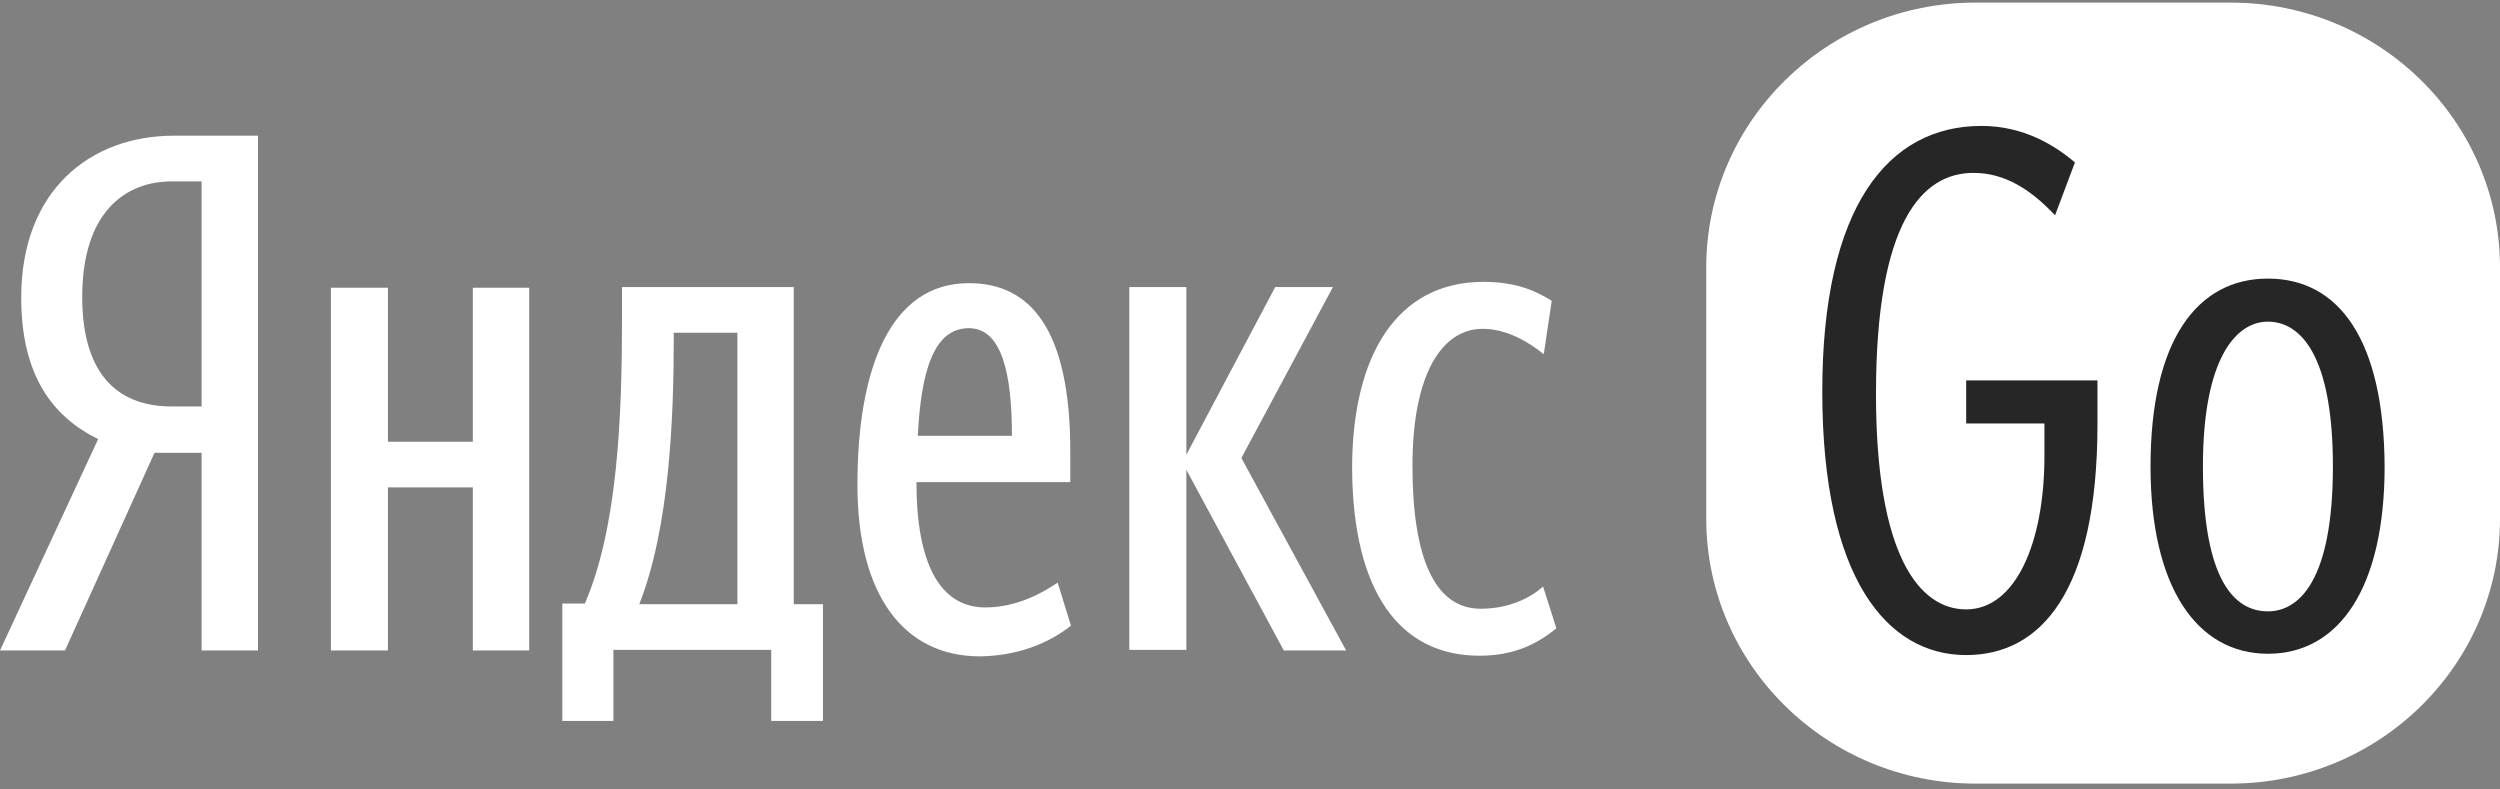 <svg width="190" height="60" viewBox="0 0 190 60" fill="none" xmlns="http://www.w3.org/2000/svg">
<rect x="0" y="0" width="190" height="60" fill="#808080" stroke="none"/>
<g clip-path="url(#clip0_263_70)">
<path d="M169.539 59.554H150.135C138.846 59.554 129.674 50.529 129.674 39.421V20.331C129.674 9.223 138.846 0.198 150.135 0.198H169.539C180.828 0.198 190 9.223 190 20.331V39.421C190 50.529 180.828 59.554 169.539 59.554Z" fill="white"/>
<path d="M15.321 13.834V30.892H13.053C9.324 30.892 6.249 28.859 6.249 22.561C6.249 16.066 9.576 13.785 13.053 13.785H15.321V13.834ZM11.743 34.413H15.321V49.437H19.605V10.313H13.204C6.905 10.313 1.613 14.429 1.613 22.611C1.613 28.462 3.931 31.636 7.459 33.371L0 49.437H4.939L11.743 34.413ZM73.631 24.942C76.151 24.942 76.907 28.413 76.907 33.123H69.751C70.003 28.214 70.96 24.942 73.631 24.942ZM56.042 25.289V45.917H48.584C50.902 40.066 51.204 31.586 51.204 25.785V25.289H56.042ZM112.438 49.834C115.008 49.834 116.772 48.991 118.284 47.752L117.276 44.578C116.268 45.471 114.655 46.264 112.538 46.264C109.011 46.264 107.347 42.346 107.347 35.404C107.347 28.462 109.565 24.991 112.69 24.991C114.454 24.991 116.117 25.933 117.326 26.925L117.931 22.859C116.721 22.115 115.26 21.421 112.74 21.421C106.188 21.421 102.761 26.975 102.761 35.603C102.812 45.074 106.44 49.834 112.438 49.834ZM90.162 35.702L97.57 49.437H102.308L94.345 34.809L101.3 21.818H96.915L90.162 34.561V21.818H85.828V49.388H90.162V35.702ZM40.218 21.867H35.934V33.57H29.483V21.867H25.148V49.437H29.483V37.041H35.934V49.437H40.218V21.867ZM81.393 47.553L80.385 44.28C79.276 45.024 77.31 46.165 74.891 46.165C71.464 46.165 69.65 42.892 69.65 36.644H81.342V34.313C81.342 24.942 78.268 21.52 73.631 21.52C67.684 21.52 65.165 27.966 65.165 36.842C65.165 45.322 68.743 49.884 74.488 49.884C77.31 49.834 79.629 48.942 81.393 47.553ZM62.544 54.842V45.917H60.326V21.818H47.273V24.148C47.273 31.487 46.971 40.016 44.451 45.867H42.737V54.793H46.618V49.388H58.613V54.793H62.544V54.842Z" fill="white"/>
<path d="M172.361 21.173C166.968 21.173 163.44 25.884 163.44 35.454C163.44 44.628 166.968 49.686 172.361 49.686C177.804 49.686 181.231 44.628 181.231 35.454C181.18 25.884 177.804 21.173 172.361 21.173ZM172.361 46.463C169.891 46.463 167.422 44.231 167.422 35.454C167.422 27.223 169.942 24.446 172.361 24.446C174.83 24.446 177.3 26.975 177.3 35.454C177.3 44.033 174.78 46.463 172.361 46.463Z" fill="#262627"/>
<path d="M149.43 32.181H155.376V34.661C155.376 41.305 153.159 46.314 149.43 46.314C145.851 46.314 142.575 42.198 142.575 29.95C142.575 16.809 146.103 13.14 149.984 13.14C152.353 13.14 154.318 14.38 156.183 16.363L157.695 12.347C156.183 11.057 153.814 9.57 150.589 9.57C143.483 9.57 138.493 15.719 138.493 29.752C138.493 43.983 143.432 49.785 149.43 49.785C155.074 49.785 159.408 45.024 159.408 32.231V28.909H149.43V32.181Z" fill="#262627"/>
</g>
<defs>
<clipPath id="clip0_263_70">
<rect width="190" height="60" fill="white"/>
</clipPath>
</defs>
</svg>

